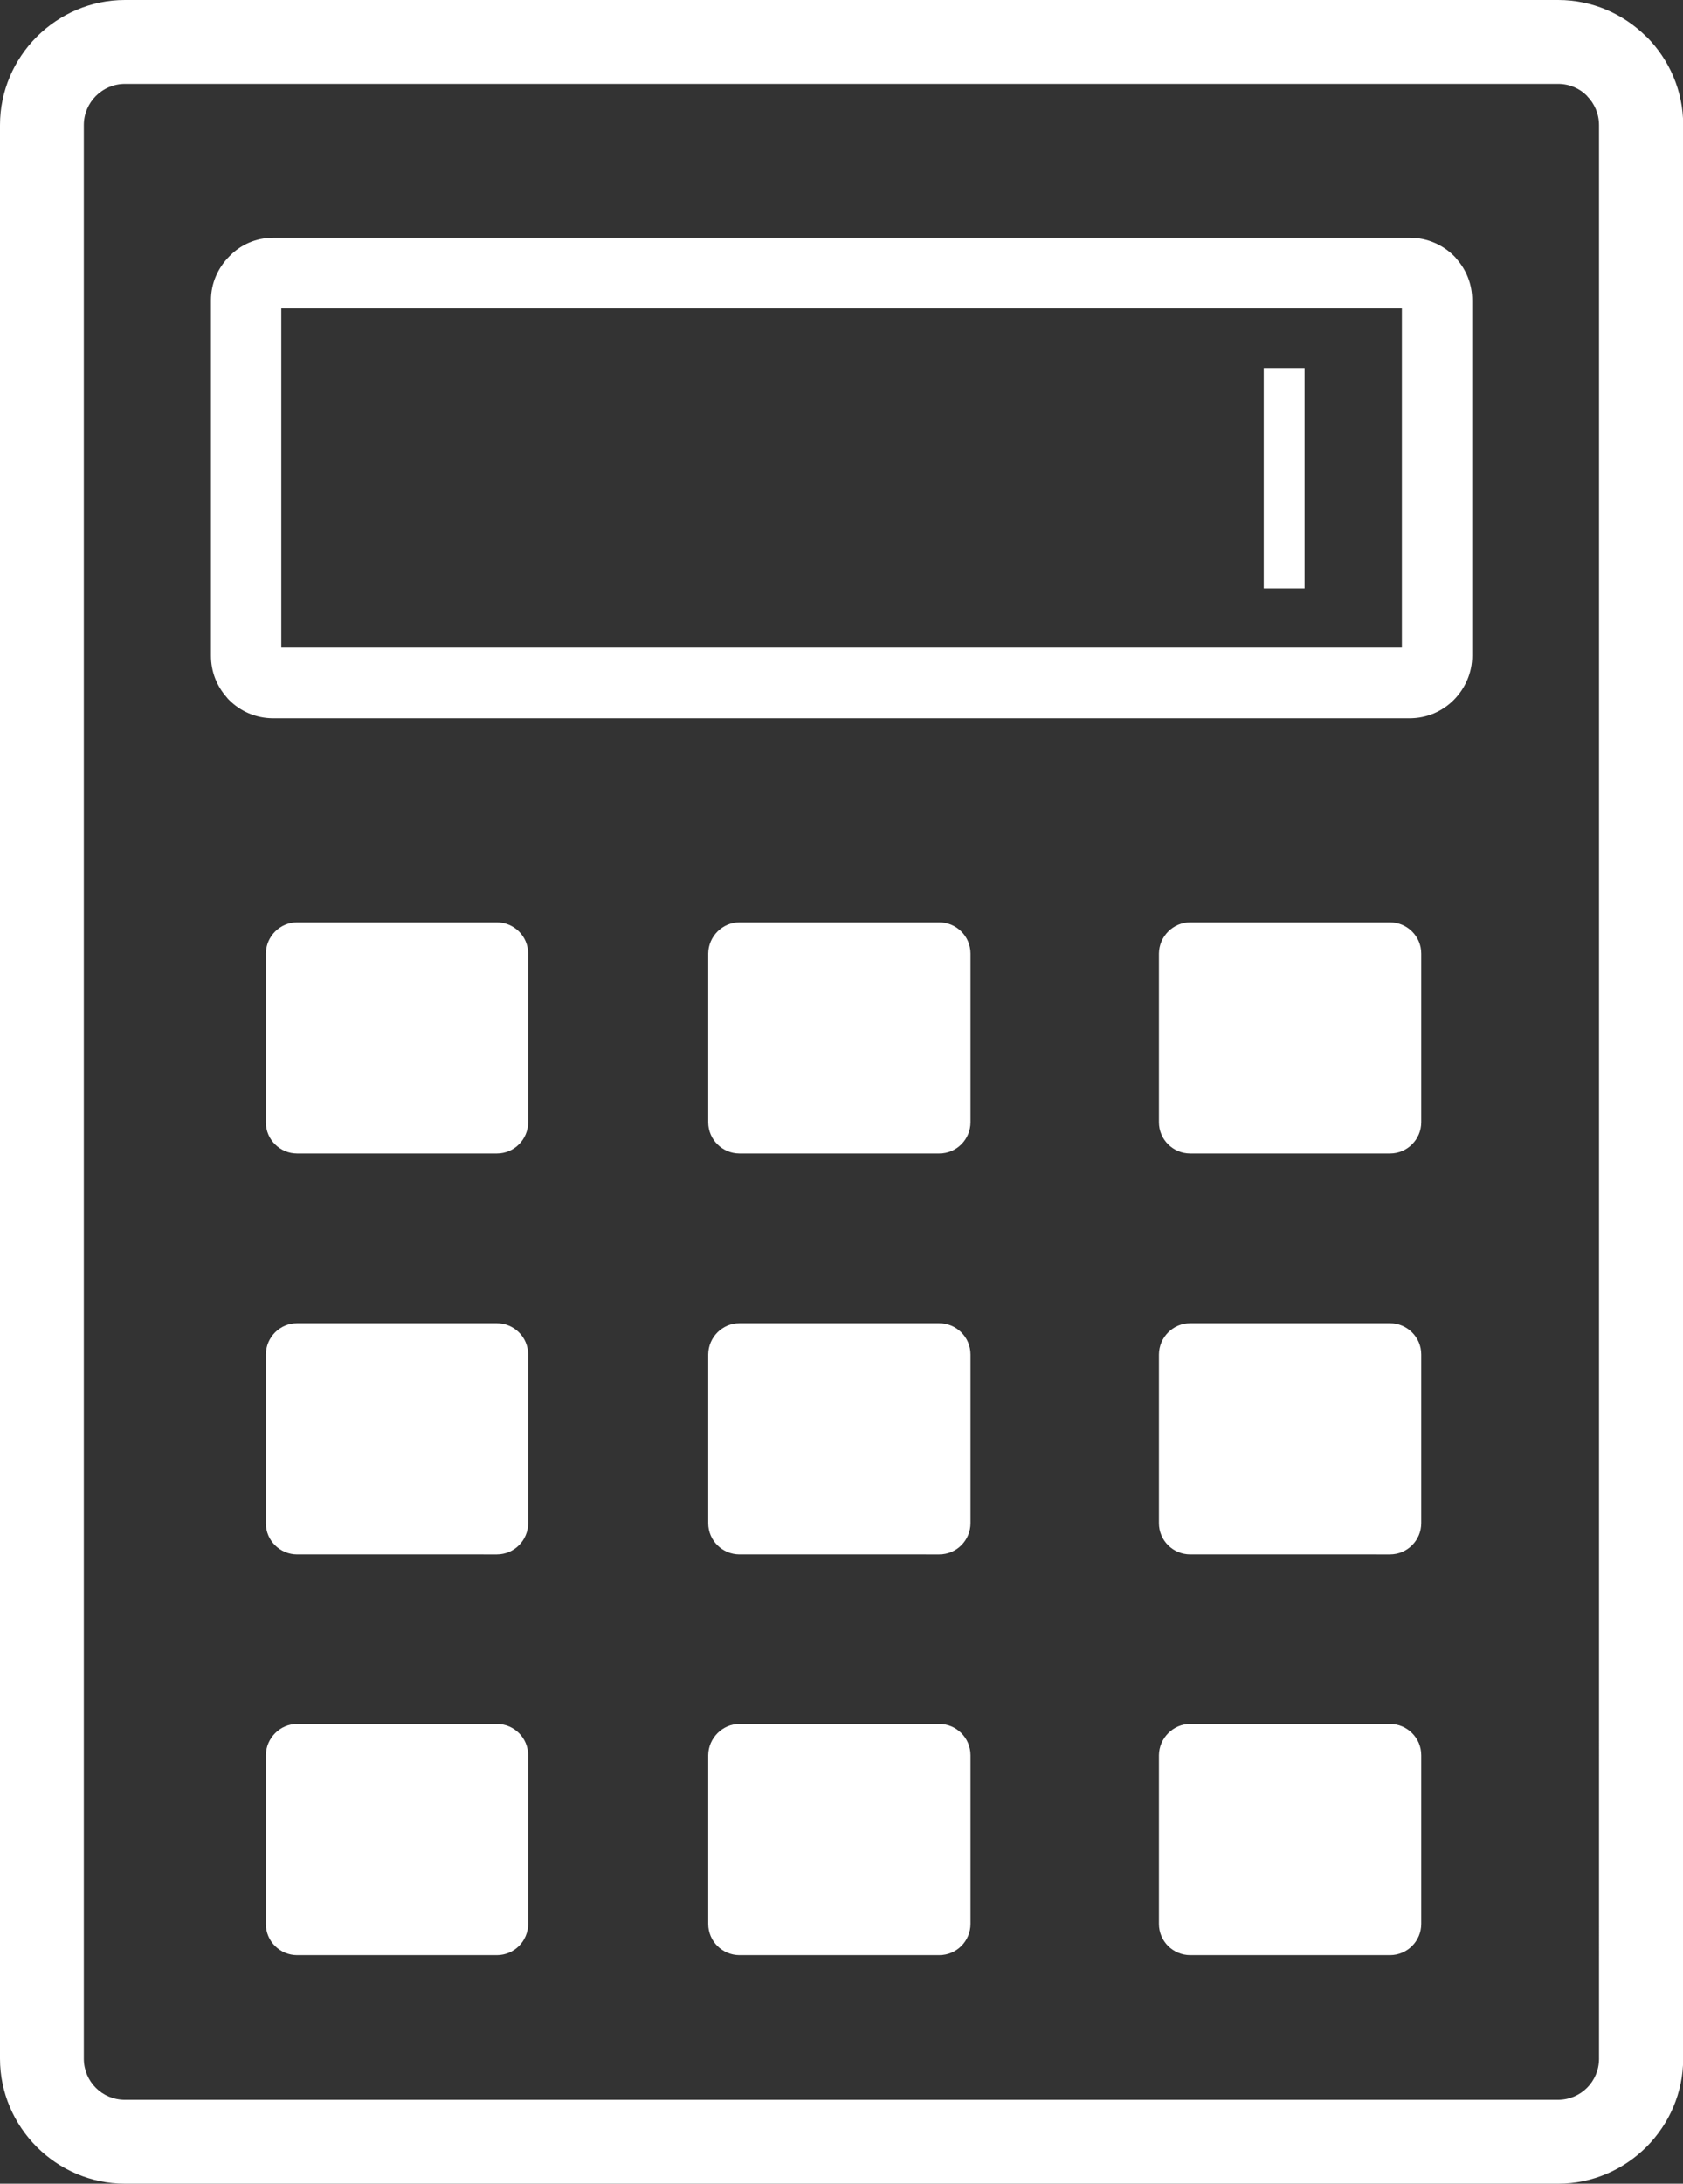 <?xml version="1.0" encoding="UTF-8" standalone="no"?>
<svg
   version="1.1"
   id="Layer_1"
   x="0px"
   y="0px"
   viewBox="0 0 94.77 122.88"
   style="enable-background:new 0 0 94.77 122.88"
   xml:space="preserve"
   sodipodi:docname="favicon.svg"
   inkscape:version="1.2.1 (9c6d41e410, 2022-07-14, custom)"
   xmlns:inkscape="http://www.inkscape.org/namespaces/inkscape"
   xmlns:sodipodi="http://sodipodi.sourceforge.net/DTD/sodipodi-0.dtd"
   xmlns="http://www.w3.org/2000/svg"
   xmlns:svg="http://www.w3.org/2000/svg"><rect x="0" y="0" width="94.77" height="122.88" fill="#333333" stroke="none"/><defs
     id="defs38" /><sodipodi:namedview
     id="namedview36"
     pagecolor="#505050"
     bordercolor="#eeeeee"
     borderopacity="1"
     inkscape:showpageshadow="0"
     inkscape:pageopacity="0"
     inkscape:pagecheckerboard="0"
     inkscape:deskcolor="#505050"
     showgrid="false"
     inkscape:zoom="7.0882163"
     inkscape:cx="13.896303"
     inkscape:cy="5.0788518"
     inkscape:window-width="1914"
     inkscape:window-height="1039"
     inkscape:window-x="1920"
     inkscape:window-y="35"
     inkscape:window-maximized="1"
     inkscape:current-layer="g33" /><style
     type="text/css"
     id="style29"><![CDATA[
	.st0{fill-rule:evenodd;clip-rule:evenodd;}
]]></style><g
     id="g33"><path
       class="st0"
       d="M15.38,13.38H79.4c0.97,0,1.85,0.4,2.48,1.03c0.05,0.05,0.1,0.1,0.14,0.16c0.55,0.62,0.88,1.43,0.88,2.33V36.9 c0,0.96-0.4,1.84-1.03,2.48l-0.01,0.01c-0.64,0.64-1.51,1.03-2.48,1.03H15.38c-0.98,0-1.85-0.4-2.48-1.03 c-0.05-0.05-0.1-0.1-0.14-0.16c-0.55-0.62-0.88-1.43-0.88-2.33V16.89c0-0.96,0.4-1.83,1.04-2.47l0.01-0.01 C13.55,13.77,14.42,13.38,15.38,13.38L15.38,13.38L15.38,13.38z M71.16,20.71h2.3v12.4h-2.3V20.71L71.16,20.71L71.16,20.71 L71.16,20.71z M78.94,17.35H15.84v19.09h63.1L78.94,17.35L78.94,17.35L78.94,17.35z M67.02,74.46h11.25c0.96,0,1.76,0.78,1.76,1.76 v9.49c0,0.96-0.78,1.76-1.76,1.76H67.02c-0.96,0-1.76-0.78-1.76-1.76v-9.49C65.27,75.24,66.06,74.46,67.02,74.46L67.02,74.46 L67.02,74.46L67.02,74.46z M67.02,51.9h11.25c0.96,0,1.76,0.78,1.76,1.76v9.49c0,0.96-0.78,1.76-1.76,1.76H67.02 c-0.96,0-1.76-0.78-1.76-1.76v-9.49C65.27,52.69,66.06,51.9,67.02,51.9L67.02,51.9L67.02,51.9L67.02,51.9z M67.02,97.01h11.25 c0.96,0,1.76,0.78,1.76,1.76v9.49c0,0.96-0.78,1.76-1.76,1.76H67.02c-0.96,0-1.76-0.78-1.76-1.76v-9.49 C65.27,97.81,66.06,97.01,67.02,97.01L67.02,97.01L67.02,97.01L67.02,97.01z M41.64,74.46h11.25c0.96,0,1.76,0.78,1.76,1.76v9.49 c0,0.96-0.78,1.76-1.76,1.76H41.64c-0.96,0-1.76-0.78-1.76-1.76v-9.49C39.89,75.24,40.68,74.46,41.64,74.46L41.64,74.46 L41.64,74.46L41.64,74.46z M41.64,51.9h11.25c0.96,0,1.76,0.78,1.76,1.76v9.49c0,0.96-0.78,1.76-1.76,1.76H41.64 c-0.96,0-1.76-0.78-1.76-1.76v-9.49C39.89,52.69,40.68,51.9,41.64,51.9L41.64,51.9L41.64,51.9L41.64,51.9z M41.64,97.01h11.25 c0.96,0,1.76,0.78,1.76,1.76v9.49c0,0.96-0.78,1.76-1.76,1.76H41.64c-0.96,0-1.76-0.78-1.76-1.76v-9.49 C39.89,97.81,40.68,97.01,41.64,97.01L41.64,97.01L41.64,97.01L41.64,97.01z M16.73,51.9h11.25c0.96,0,1.76,0.78,1.76,1.76v9.49 c0,0.96-0.78,1.76-1.76,1.76H16.73c-0.96,0-1.76-0.78-1.76-1.76v-9.49C14.98,52.69,15.77,51.9,16.73,51.9L16.73,51.9L16.73,51.9 L16.73,51.9z M16.73,97.01h11.25c0.96,0,1.76,0.78,1.76,1.76v9.49c0,0.96-0.78,1.76-1.76,1.76H16.73c-0.96,0-1.76-0.78-1.76-1.76 v-9.49C14.98,97.81,15.77,97.01,16.73,97.01L16.73,97.01L16.73,97.01L16.73,97.01L16.73,97.01z M16.73,74.46h11.25 c0.96,0,1.76,0.78,1.76,1.76v9.49c0,0.96-0.78,1.76-1.76,1.76H16.73c-0.96,0-1.76-0.78-1.76-1.76v-9.49 C14.98,75.24,15.77,74.46,16.73,74.46L16.73,74.46L16.73,74.46L16.73,74.46z M7.04,0h80.7c1.93,0,3.68,0.79,4.96,2.06l0.02,0.01 c1.27,1.28,2.06,3.03,2.06,4.96v108.81c0,1.93-0.79,3.68-2.06,4.96l-0.02,0.02c-1.28,1.27-3.03,2.06-4.96,2.06H7.04 c-1.93,0-3.68-0.79-4.96-2.06l-0.01-0.01C0.79,119.52,0,117.77,0,115.84V7.04c0-1.93,0.79-3.68,2.06-4.96l0.01-0.01 C3.36,0.79,5.11,0,7.04,0L7.04,0z M87.74,4.72H7.04C6.4,4.72,5.82,4.98,5.4,5.4L5.4,5.4C4.98,5.82,4.72,6.4,4.72,7.04v108.81 c0,0.64,0.26,1.22,0.67,1.63l0.01,0.01c0.41,0.41,0.99,0.67,1.63,0.67h80.7c0.64,0,1.22-0.26,1.63-0.67l0.01-0.01 c0.41-0.41,0.67-0.99,0.67-1.63V7.04c0-0.64-0.26-1.22-0.67-1.63L89.37,5.4C88.96,4.98,88.38,4.72,87.74,4.72L87.74,4.72z"
       id="path31"
       style="stroke:none;fill:#ffffff;fill-opacity:1" /></g></svg>

